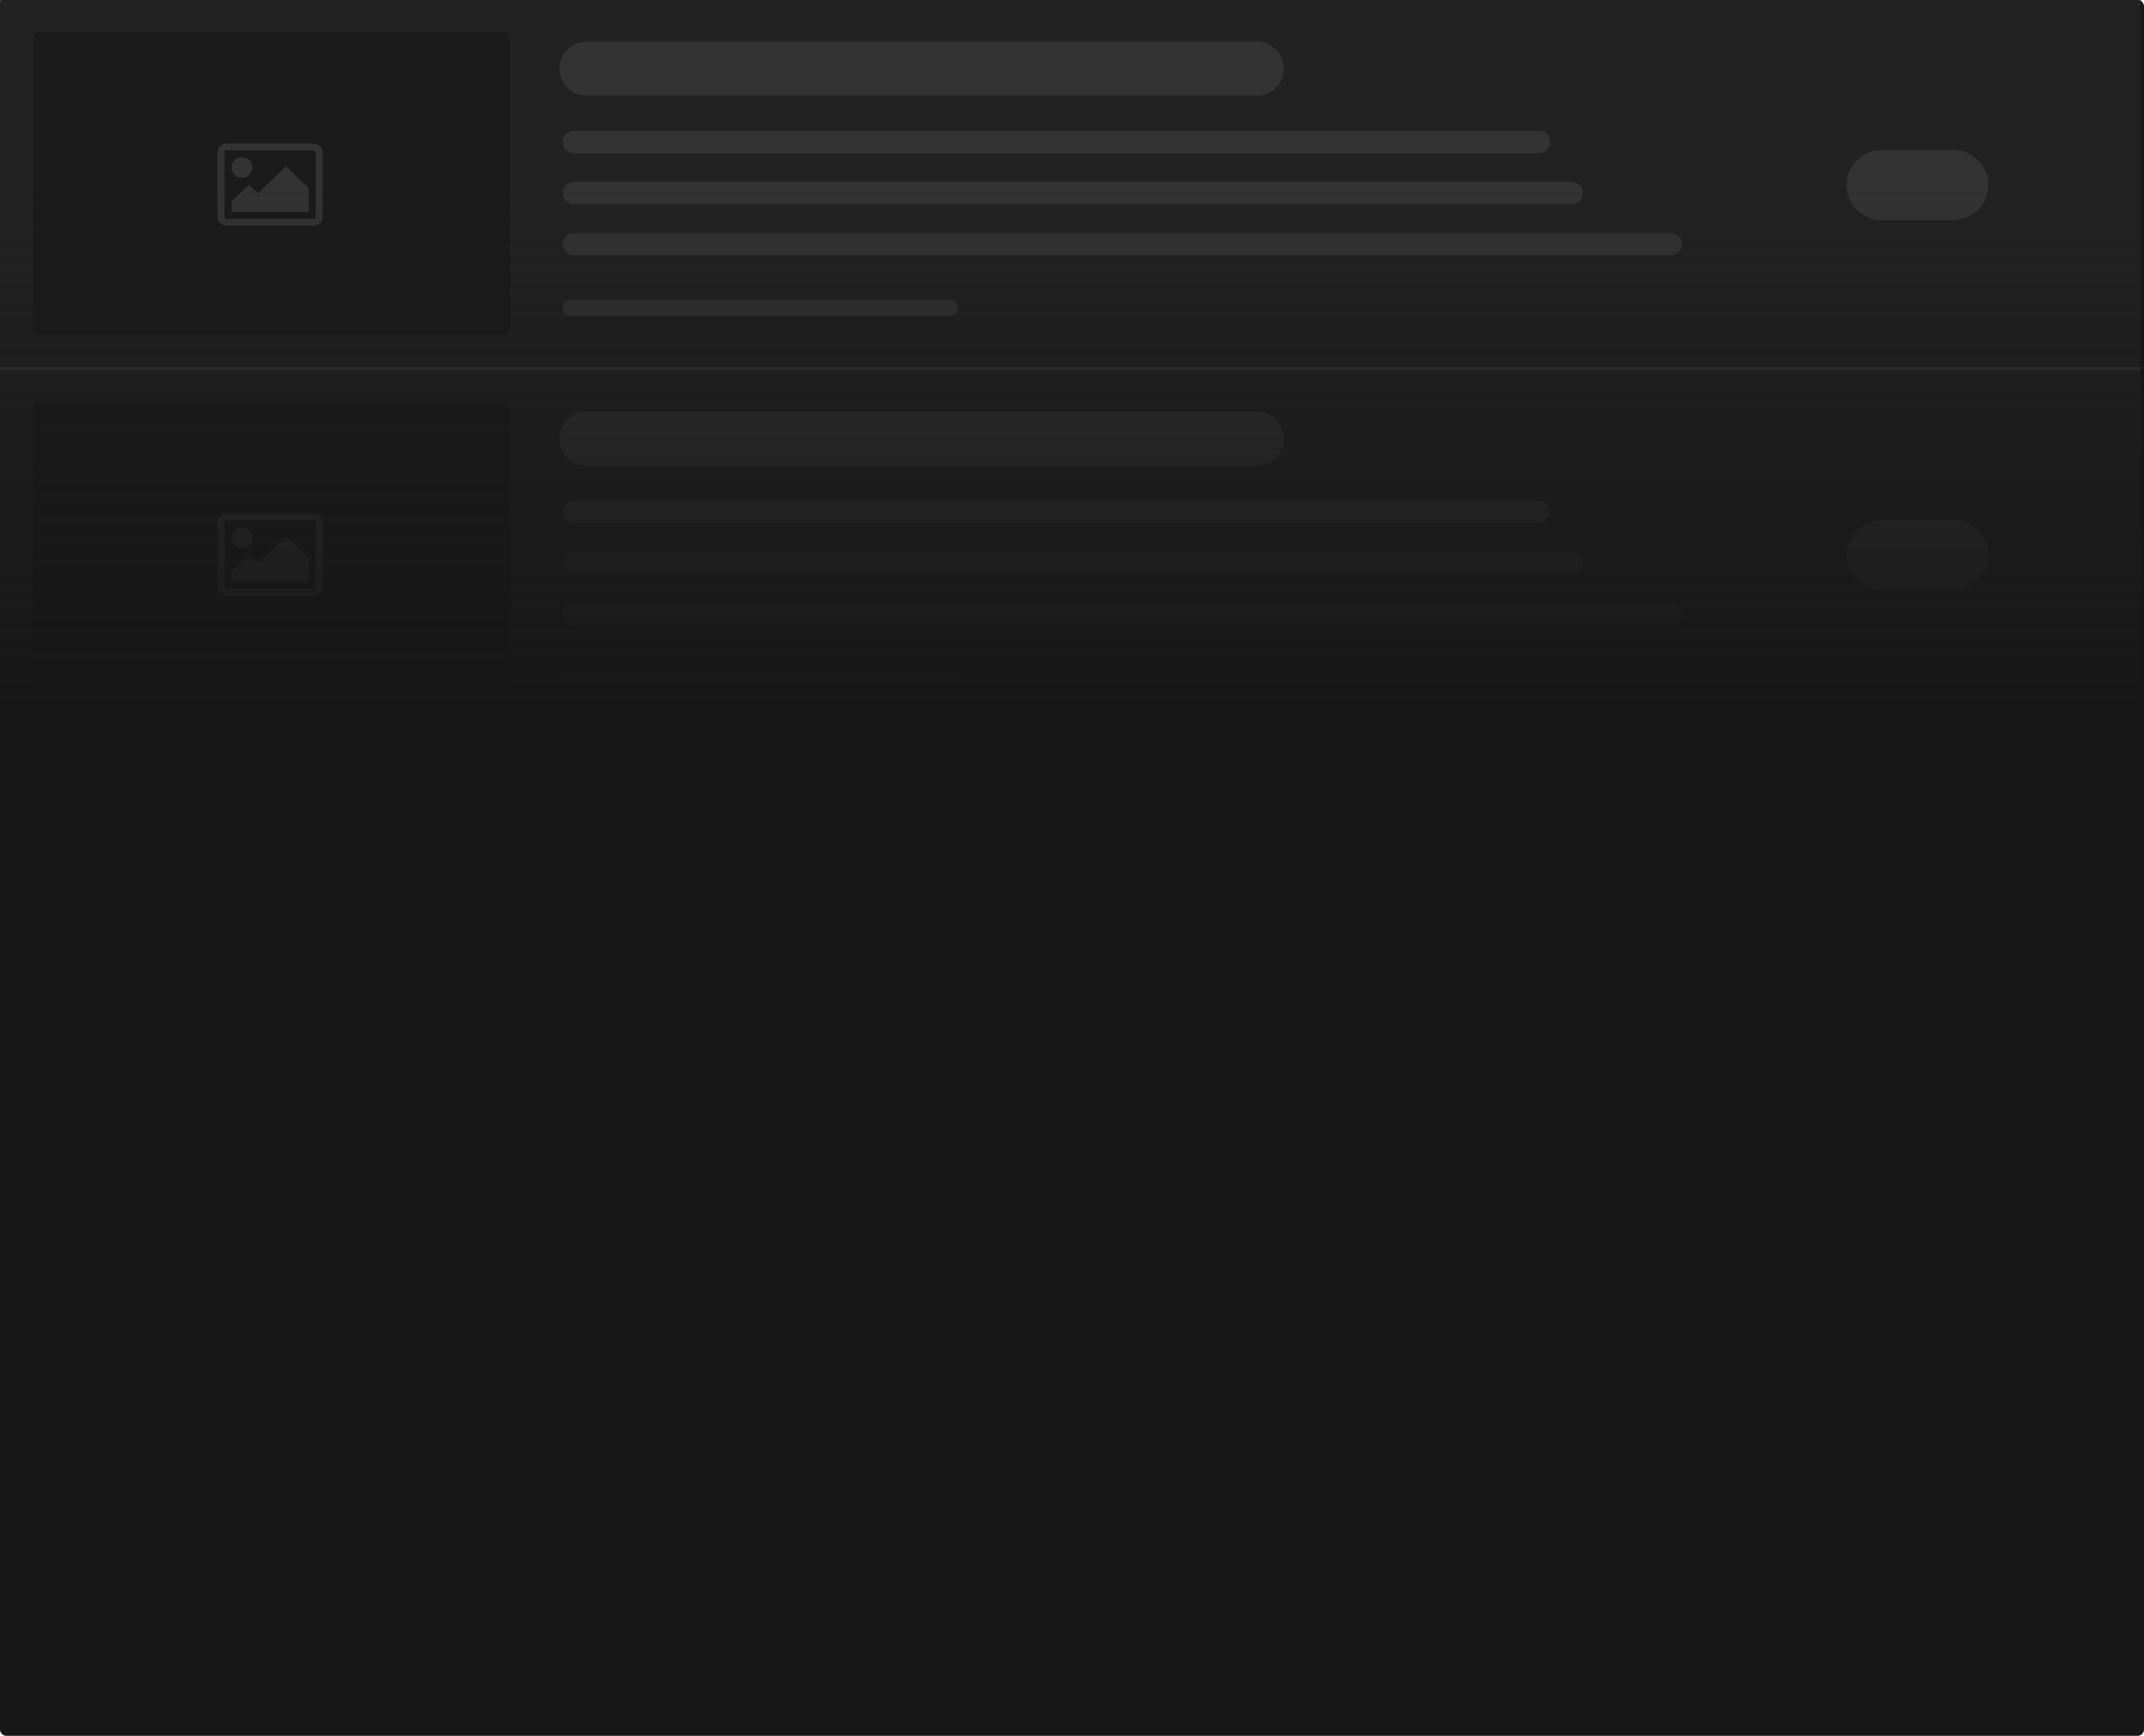<svg xmlns="http://www.w3.org/2000/svg" viewBox="0 0 672 544" enable-background="new 0 0 672 544"><path fill="#171717" d="M2 0h668c1.1 0 2 .9 2 2v540c0 1.1-.9 2-2 2H2c-1.1 0-2-.9-2-2V2C0 .9.9 0 2 0z"/><defs><filter id="a" filterUnits="userSpaceOnUse" x="-1" y="-1" width="1370" height="233"><feColorMatrix values="1 0 0 0 0 0 1 0 0 0 0 0 1 0 0 0 0 0 1 0"/></filter></defs><mask maskUnits="userSpaceOnUse" x="-1" y="-1" width="1370" height="233" id="b"><path fill="#FFF" d="M2 0h668c1.1 0 2 .9 2 2v540c0 1.1-.9 2-2 2H2c-1.1 0-2-.9-2-2V2C0 .9.9 0 2 0z" filter="url(#a)"/></mask><g transform="translate(-1 -1)" mask="url(#b)"><path fill="#222" d="M0 0h1370v117H0z"/><path fill="none" stroke="#353535" d="M.5.5h1369v116H.5z"/><path fill="#1B1B1B" d="M13.348 11h145.5c1.1 0 2 .9 2 2v91c0 1.1-.9 2-2 2h-145.5c-1.1 0-2-.9-2-2V13c0-1.1.9-2 2-2z"/><path fill="#333" d="M80.148 53.5c0 .9-.3 1.6-1 2.3s-1.4.9-2.3.9c-.9 0-1.7-.3-2.3-.9-.6-.6-1-1.4-1-2.3s.3-1.6 1-2.3c.6-.6 1.4-.9 2.3-.9.9 0 1.7.3 2.3.9s1 1.4 1 2.3zm17.6 6.4v7.5h-24.2v-3.2l5.5-5.3 2.8 2.7 8.8-8.5 7.1 6.8zm1.6-11.8h-27.5c-.1 0-.3.1-.4.2-.1.1-.1.2-.1.4V69c0 .1.1.3.2.4.1.1.2.2.4.2h27.4c.1 0 .3-.1.4-.2.1-.1.2-.2.2-.4V48.7c0-.1-.1-.3-.2-.4-.1-.1-.2-.2-.4-.2zm2.8.6V69c0 .7-.3 1.4-.8 1.9s-1.2.8-1.9.8h-27.6c-.8 0-1.4-.3-1.9-.8s-.8-1.1-.8-1.9V48.7c0-.7.3-1.4.8-1.9s1.2-.8 1.9-.8h27.5c.8 0 1.4.3 1.9.8.6.5.9 1.1.9 1.9zM590.8 48h22.4c6.1 0 11 4.9 11 11s-4.9 11-11 11h-22.4c-6.1 0-11-4.9-11-11s4.9-11 11-11zM184.9 14h210c4.7 0 8.5 3.8 8.5 8.5s-3.8 8.5-8.5 8.5h-210c-4.7 0-8.5-3.8-8.5-8.5s3.8-8.5 8.5-8.5zm-4 28h302.5c1.9 0 3.5 1.6 3.5 3.5s-1.6 3.5-3.5 3.5H180.9c-1.9 0-3.5-1.6-3.5-3.5s1.6-3.5 3.5-3.5zm0 16h312.8c1.9 0 3.5 1.6 3.5 3.5s-1.6 3.5-3.5 3.5H180.9c-1.9 0-3.5-1.6-3.5-3.5s1.6-3.5 3.5-3.5zm0 16h343.8c1.9 0 3.5 1.6 3.5 3.5s-1.6 3.5-3.5 3.5H180.9c-1.9 0-3.5-1.6-3.5-3.5s1.6-3.5 3.5-3.5zm-1 21h118.8c1.4 0 2.5 1.1 2.5 2.5s-1.1 2.5-2.5 2.5H179.9c-1.4 0-2.5-1.1-2.5-2.5s1.2-2.5 2.5-2.5z"/><path fill="#222" d="M0 116h1370v117H0z"/><path fill="none" stroke="#353535" d="M.5 116.5h1369v116H.5z"/><path fill="#1B1B1B" d="M13.348 127h145.5c1.1 0 2 .9 2 2v91c0 1.1-.9 2-2 2h-145.5c-1.1 0-2-.9-2-2v-91c0-1.1.9-2 2-2z"/><path fill="#333" d="M80.148 169.5c0 .9-.3 1.6-1 2.3s-1.4.9-2.3.9c-.9 0-1.7-.3-2.3-.9-.6-.6-1-1.4-1-2.3s.3-1.6 1-2.3c.6-.6 1.4-.9 2.3-.9.9 0 1.7.3 2.3.9s1 1.4 1 2.3zm17.6 6.4v7.5h-24.2v-3.2l5.5-5.3 2.8 2.7 8.8-8.5 7.1 6.8zm1.6-11.8h-27.5c-.1 0-.3.1-.4.2-.1.1-.1.2-.1.4V185c0 .1.1.3.2.4.1.1.2.2.4.2h27.4c.1 0 .3-.1.4-.2.1-.1.2-.2.2-.4v-20.3c0-.1-.1-.3-.2-.4-.1-.1-.2-.2-.4-.2zm2.8.6V185c0 .7-.3 1.4-.8 1.9s-1.2.8-1.9.8h-27.6c-.8 0-1.4-.3-1.9-.8s-.8-1.1-.8-1.9v-20.3c0-.7.3-1.4.8-1.9s1.2-.8 1.9-.8h27.5c.8 0 1.4.3 1.9.8.6.5.9 1.1.9 1.9zM590.8 164h22.4c6.1 0 11 4.9 11 11s-4.9 11-11 11h-22.4c-6.1 0-11-4.9-11-11s4.9-11 11-11zm-405.9-34h210c4.7 0 8.5 3.8 8.5 8.5s-3.8 8.5-8.5 8.5h-210c-4.7 0-8.5-3.8-8.5-8.5s3.8-8.5 8.5-8.5zm-4 28h302.5c1.9 0 3.5 1.6 3.5 3.5s-1.6 3.5-3.5 3.5H180.9c-1.9 0-3.5-1.6-3.5-3.5s1.6-3.5 3.5-3.5zm0 16h312.8c1.9 0 3.5 1.6 3.5 3.5s-1.6 3.5-3.5 3.5H180.9c-1.9 0-3.5-1.6-3.5-3.5s1.6-3.5 3.5-3.5zm0 16h343.8c1.9 0 3.5 1.6 3.5 3.5s-1.6 3.5-3.5 3.5H180.9c-1.9 0-3.5-1.6-3.5-3.5s1.6-3.5 3.5-3.5zm-1 21h118.8c1.4 0 2.5 1.1 2.5 2.5s-1.1 2.5-2.5 2.5H179.9c-1.4 0-2.5-1.1-2.5-2.5s1.2-2.5 2.5-2.5z"/><linearGradient id="c" gradientUnits="userSpaceOnUse" x1="259.311" y1="294.459" x2="259.311" y2="295.369" gradientTransform="matrix(1368 0 0 -179 -354053 52931)"><stop offset="0" stop-color="#171717"/><stop offset="1" stop-color="#171717" stop-opacity="0"/></linearGradient><path fill="url(#c)" d="M1 54h1368v179H1z"/></g></svg>